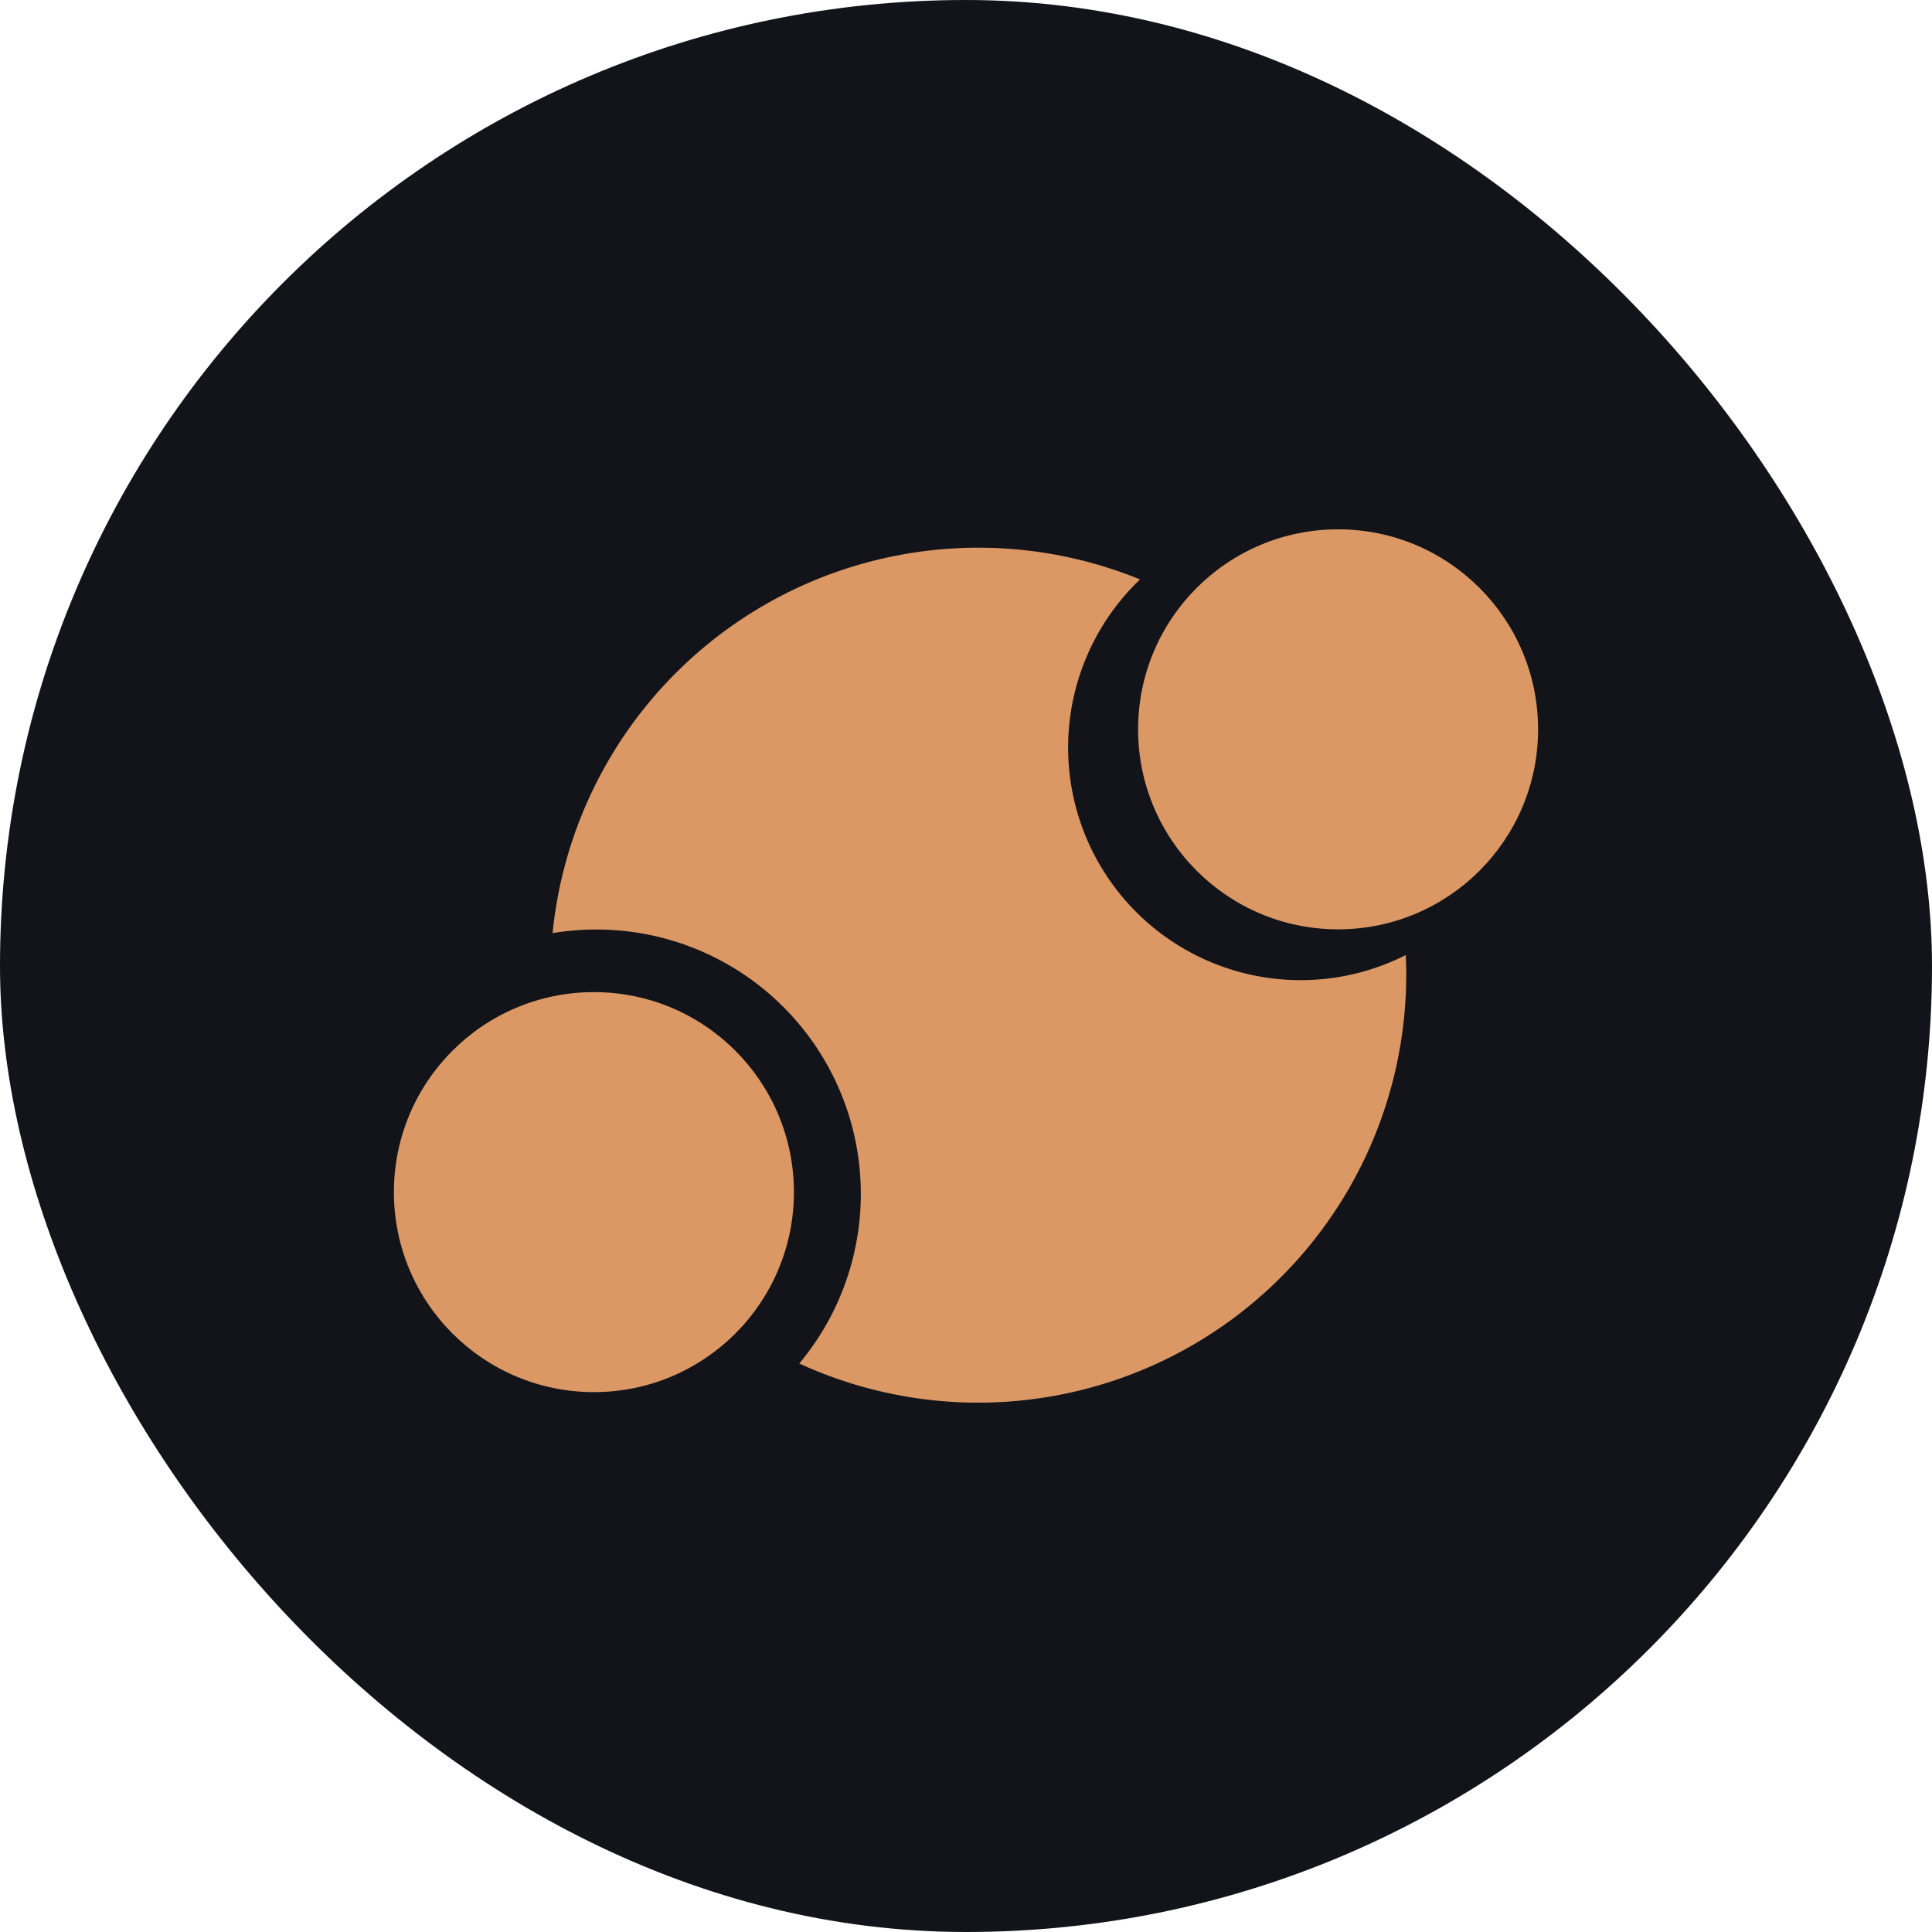 <svg xmlns="http://www.w3.org/2000/svg" viewBox="0 0 108 108"><defs><style>.cls-1{fill:#12141a;}.cls-2{fill:#db9864;}</style></defs><title>Asset 17fav</title><g id="Layer_2" data-name="Layer 2"><g id="Layer_1-2" data-name="Layer 1"><rect class="cls-1" width="108" height="108" rx="54"/><circle class="cls-2" cx="74.8" cy="40.77" r="11.18"/><circle class="cls-2" cx="33.2" cy="66.64" r="11.18"/><path class="cls-2" d="M78.58,53.39a13,13,0,0,1-14.85-21A23.92,23.92,0,0,0,30.89,52.16a15.09,15.09,0,0,1,2.45-.2A14.78,14.78,0,0,1,44.68,76.22,23.93,23.93,0,0,0,78.61,54.49C78.61,54.12,78.6,53.75,78.58,53.39Z"/></g></g></svg>